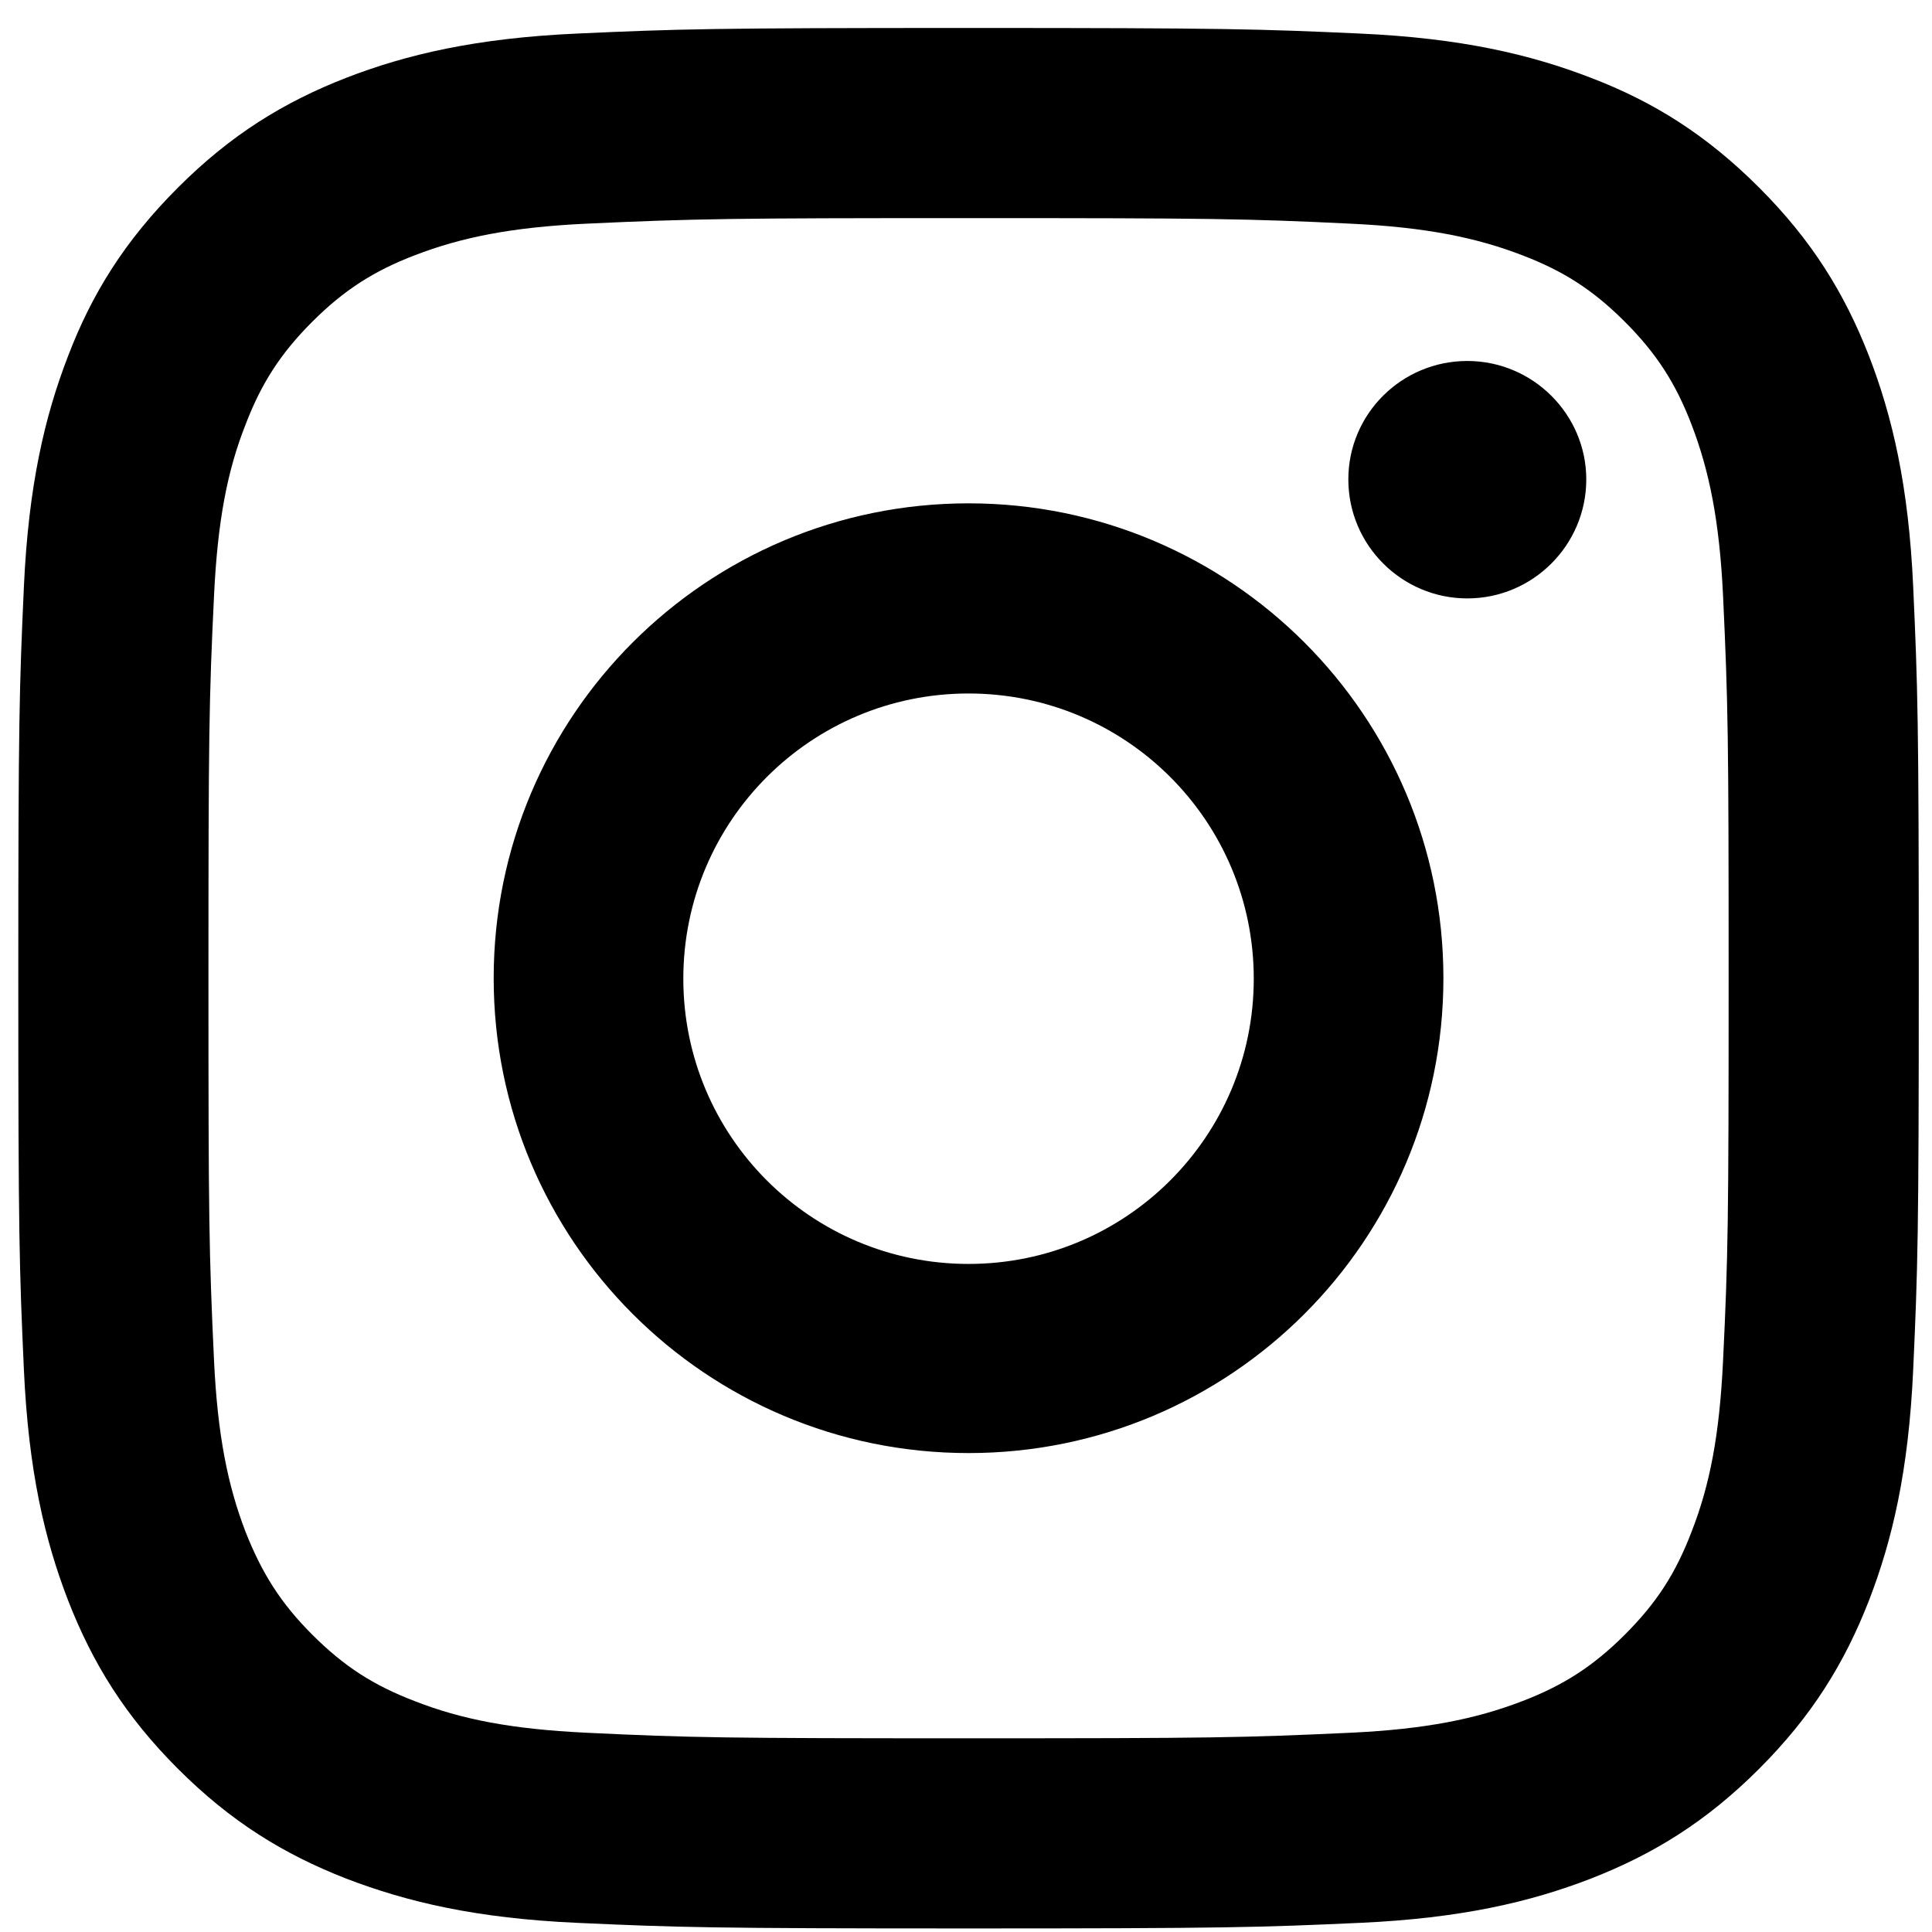 <svg viewBox="0 0 38 38" fill="none" xmlns="http://www.w3.org/2000/svg">
<path d="M19.05 13.64C15.95 13.64 13.44 16.15 13.44 19.25C13.44 22.35 15.95 24.86 19.05 24.86C22.15 24.86 24.66 22.35 24.66 19.25C24.66 16.15 22.15 13.64 19.05 13.64ZM19.05 9.9C24.21 9.9 28.39 14.08 28.39 19.24C28.39 24.4 24.21 28.58 19.05 28.58C13.89 28.58 9.71 24.4 9.71 19.24C9.71 14.08 13.89 9.9 19.05 9.9ZM31.2 9.43C31.2 10.72 30.15 11.77 28.86 11.77C27.57 11.77 26.52 10.72 26.52 9.43C26.52 8.14 27.57 7.1 28.86 7.1C30.15 7.1 31.2 8.15 31.2 9.43ZM19.05 4.29C14.43 4.29 13.67 4.3 11.52 4.4C10.05 4.47 9.07 4.67 8.16 5.02C7.35 5.33 6.76 5.71 6.14 6.33C5.52 6.95 5.14 7.54 4.83 8.35C4.47 9.26 4.28 10.25 4.21 11.71C4.11 13.77 4.1 14.49 4.1 19.24C4.1 23.99 4.11 24.619 4.21 26.77C4.28 28.23 4.48 29.22 4.83 30.13C5.15 30.94 5.52 31.53 6.14 32.15C6.77 32.78 7.35 33.15 8.16 33.46C9.08 33.82 10.07 34.01 11.52 34.08C13.58 34.18 14.3 34.19 19.05 34.19C23.8 34.19 24.43 34.18 26.58 34.08C28.04 34.01 29.03 33.81 29.94 33.46C30.75 33.15 31.34 32.77 31.96 32.15C32.59 31.52 32.96 30.94 33.27 30.13C33.63 29.21 33.82 28.23 33.89 26.77C33.99 24.709 34 23.99 34 19.24C34 14.49 33.99 13.86 33.89 11.71C33.82 10.25 33.62 9.26 33.27 8.35C32.96 7.54 32.58 6.95 31.96 6.33C31.33 5.7 30.75 5.33 29.94 5.02C29.03 4.67 28.04 4.47 26.58 4.4C24.52 4.3 23.8 4.29 19.05 4.29ZM19.05 0.55C24.13 0.55 24.76 0.57 26.75 0.66C28.74 0.75 30.1 1.07 31.29 1.53C32.52 2 33.56 2.65 34.6 3.69C35.64 4.73 36.28 5.77 36.76 7C37.22 8.19 37.54 9.55 37.63 11.54C37.72 13.53 37.74 14.17 37.74 19.24C37.74 24.31 37.72 24.95 37.63 26.94C37.54 28.93 37.22 30.291 36.76 31.48C36.28 32.711 35.64 33.75 34.6 34.79C33.56 35.83 32.52 36.47 31.29 36.95C30.1 37.41 28.74 37.73 26.75 37.82C24.76 37.91 24.12 37.93 19.05 37.93C13.98 37.93 13.34 37.91 11.35 37.82C9.36 37.73 8.01 37.41 6.81 36.95C5.58 36.47 4.54 35.83 3.5 34.79C2.46 33.75 1.82 32.711 1.34 31.48C0.88 30.291 0.56 28.93 0.47 26.94C0.38 24.95 0.36 24.31 0.36 19.24C0.36 14.17 0.38 13.53 0.47 11.54C0.56 9.55 0.88 8.19 1.34 7C1.81 5.77 2.46 4.73 3.5 3.69C4.54 2.65 5.58 2.01 6.81 1.53C8 1.07 9.36 0.75 11.35 0.66C13.34 0.57 13.98 0.55 19.05 0.55Z" fill="currentColor"/>
</svg>
